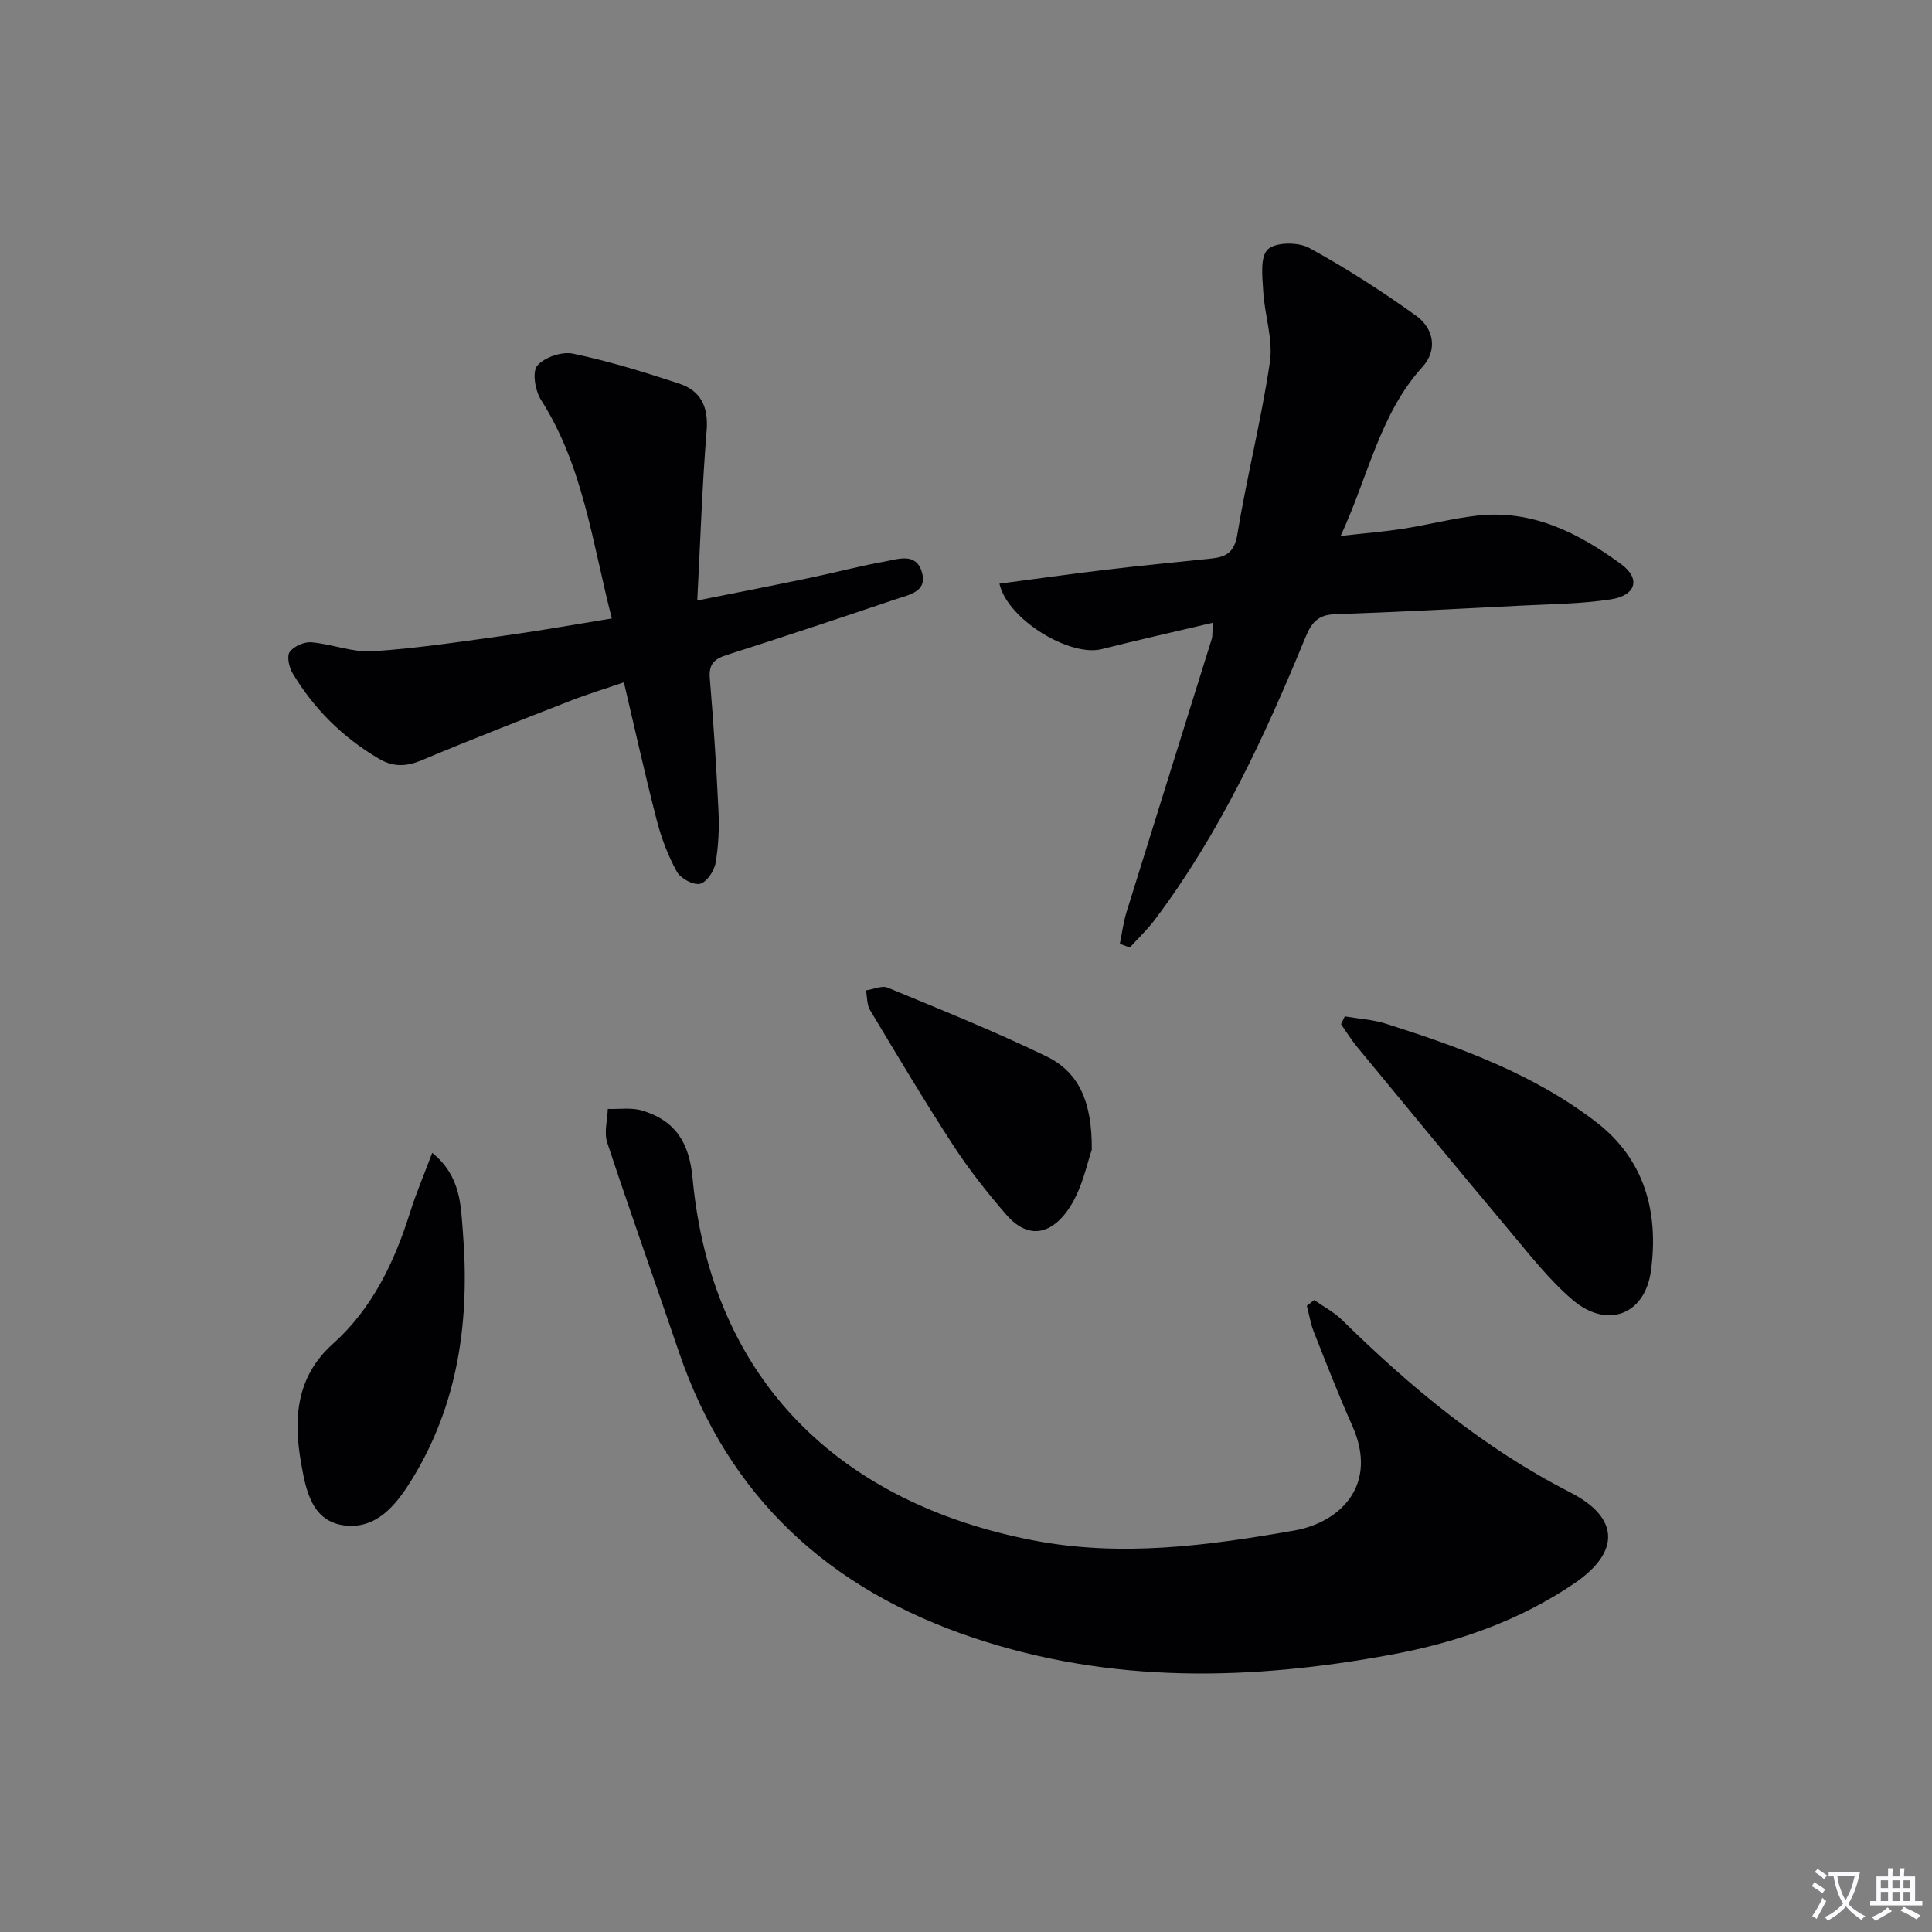 <svg enable-background="new 0 0 400 400" viewBox="0 0 400 400" xmlns="http://www.w3.org/2000/svg"><rect x="0" y="0" width="400" height="400" fill="#808080" stroke="none"/><path d="m377.9 391.2c-.2.3-.4.5-.6.8-.7-.6-1.4-1-2.2-1.5.2-.3.4-.5.5-.8.6.4 1.4.8 2.3 1.5zm-1.8 6.1c-.2-.2-.5-.4-.9-.6.4-.6.8-1.2 1.2-1.9s.7-1.3.9-1.9c.3.3.5.5.8.7-.7 1.3-1.4 2.6-2 3.7zm2.2-9c-.3.3-.5.5-.6.8-.6-.6-1.3-1.1-2-1.5.3-.3.5-.5.6-.7.6.5 1.3.9 2 1.4zm.3.2v-.9h2 4.5c-.3 1.3-.6 2.5-1 3.6s-.9 2.1-1.4 3c.4.5 1 1 1.6 1.4s1.2.8 1.9 1.1c-.3.2-.5.4-.8.8-.4-.3-1-.7-1.6-1.2s-1.2-1.1-1.6-1.6c-.5.6-1.1 1.1-1.7 1.6s-1.4.9-2.1 1.4c-.1-.3-.3-.5-.7-.8.6-.2 1.2-.5 1.9-1s1.4-1.1 2-1.8c-.5-.8-.9-1.6-1.2-2.5s-.6-2-.8-3.2c-.4.1-.7.1-1 .1zm2.5 2.7c.3 1 .7 1.7 1 2.2.3-.5.6-1.1 1-2s.6-1.9.9-3h-3.2-.4c.1.9.3 1.8.7 2.8z" fill="#fbfafc"/><path d="m396.5 388.5v1.5 3.6h1.5v.9c-.4 0-1 0-1.7 0h-7.9c-.5 0-.9 0-1.2 0v-.9h1.3v-3.5c0-.7 0-1.2 0-1.6h2.4c0-.8 0-1.4 0-1.7h1c0 .3-.1.8-.1 1.7h1.5c0-.8 0-1.4 0-1.7h1c0 .3-.1.9-.1 1.7zm-8.2 9.2c-.2-.3-.5-.5-.8-.8.8-.3 1.4-.6 1.9-.9s1-.7 1.4-1.1c.3.3.6.5.9.8-1.6 1-2.8 1.6-3.4 2zm2.6-6.8v-1.6h-1.5v1.6zm0 2.7v-1.9h-1.5v1.9zm2.4-2.7v-1.6h-1.5v1.6zm0 2.7v-1.9h-1.5v1.9zm.2 2 .7-.8c.4.2.9.5 1.6.8s1.3.7 1.8 1c-.3.3-.5.5-.8.8-.4-.3-1.5-1-3.3-1.8zm2-4.7v-1.6h-1.4v1.6zm0 2.7v-1.9h-1.4v1.9z" fill="#fbfafc"/><g fill="#010103"><path d="m272.09 269.16c1.94 1.37 4.11 2.5 5.78 4.14 14.19 13.93 29.3 26.52 47.19 35.66 10.25 5.24 10.46 12.35.89 18.86-11.42 7.77-24.28 12.23-37.81 14.74-29.15 5.4-58.11 6.08-86.66-3.49-29.77-9.98-50.68-29.05-60.92-59.16-4.92-14.46-10.05-28.85-14.84-43.35-.69-2.09.04-4.64.12-6.97 2.37.08 4.89-.33 7.09.33 6.78 2.02 9.76 6.54 10.45 13.92 3.9 42.08 30.7 67.41 70.62 75.09 18.16 3.49 36.07 1.09 53.95-2.05 9.55-1.68 17.51-9.43 12.02-21.71-2.84-6.36-5.37-12.87-7.93-19.35-.69-1.74-.99-3.64-1.47-5.47.5-.41 1.01-.8 1.52-1.19z"/><path d="m231.85 195.4c.46-2.21.73-4.47 1.4-6.61 5.84-18.84 11.76-37.66 17.63-56.5.19-.6.1-1.3.22-3.36-7.98 1.89-15.51 3.57-22.99 5.46-6.6 1.67-19.52-6.12-21.19-13.55 7.4-.97 14.74-2.01 22.11-2.89 7.26-.86 14.53-1.56 21.8-2.32 3.05-.32 4.75-1.3 5.35-5 1.96-11.94 4.98-23.72 6.74-35.69.69-4.69-1.1-9.71-1.38-14.6-.17-2.98-.69-7.11.93-8.69 1.57-1.53 6.28-1.58 8.56-.33 7.67 4.18 15.05 8.95 22.15 14.04 3.65 2.61 4.52 7.08 1.34 10.59-8.84 9.74-11.15 22.46-16.95 35.01 4.86-.55 8.94-.87 12.97-1.5 5.08-.79 10.09-2.11 15.2-2.7 11.44-1.32 21.06 3.58 29.85 10 4.19 3.06 3.13 6.54-2.15 7.34-6.05.92-12.24.97-18.38 1.28-12.94.66-25.89 1.34-38.84 1.8-3.48.12-4.78 1.95-5.96 4.82-8.42 20.51-17.73 40.56-31.15 58.4-1.55 2.06-3.46 3.86-5.2 5.78-.69-.25-1.37-.51-2.06-.78z"/><path d="m126.67 128.04c-4.05-15.75-5.92-31.54-14.65-45.23-1.21-1.9-1.88-5.8-.79-7.09 1.47-1.75 5.1-2.98 7.4-2.5 7.43 1.56 14.74 3.81 21.96 6.19 4.48 1.47 6.12 4.79 5.71 9.77-.93 11.34-1.29 22.73-1.94 35.15 8.74-1.75 15.98-3.16 23.19-4.67 5.2-1.08 10.34-2.45 15.56-3.39 2.78-.5 6.48-1.93 7.72 2.06 1.3 4.17-2.56 4.78-5.3 5.71-11.66 3.92-23.33 7.83-35.05 11.56-2.64.84-3.77 1.93-3.52 4.87.76 9.11 1.36 18.24 1.79 27.37.17 3.62.02 7.32-.61 10.88-.29 1.65-1.89 4-3.25 4.27-1.42.28-4-1.14-4.77-2.54-1.81-3.28-3.18-6.91-4.13-10.55-2.4-9.28-4.47-18.65-6.82-28.63-3.88 1.33-7.45 2.41-10.91 3.76-10.32 4.03-20.66 8.04-30.87 12.34-3.22 1.36-5.93 1.49-8.94-.28-7.48-4.41-13.46-10.32-17.89-17.74-.73-1.22-1.21-3.51-.57-4.39.86-1.17 3-2.11 4.49-1.98 4.27.36 8.54 2.14 12.71 1.86 9.42-.63 18.79-2.07 28.16-3.37 7.01-.98 13.99-2.24 21.32-3.43z"/><path d="m278.42 210.43c2.85.49 5.8.65 8.53 1.52 15.4 4.89 30.6 10.41 43.56 20.39 10.07 7.76 12.95 18.81 11.29 30.83-1.27 9.14-9.16 11.99-16.22 5.95-4.88-4.17-8.91-9.38-13.07-14.33-10.59-12.62-21.06-25.34-31.54-38.05-1.22-1.47-2.22-3.12-3.32-4.69.25-.53.51-1.07.77-1.62z"/><path d="m89.49 238.68c5.94 4.83 5.9 10.88 6.33 16.22 1.47 18.2-.81 35.81-10.74 51.72-3.17 5.08-7.15 9.95-13.64 9.22-6.95-.79-8.13-7.48-9.08-12.83-1.61-9.03-1.18-17.85 6.55-24.77 8.16-7.31 12.73-16.88 15.98-27.19 1.22-3.91 2.84-7.69 4.6-12.37z"/><path d="m226.04 238.05c-.89 2.49-1.85 7.56-4.39 11.64-3.16 5.08-8.15 7.77-13.37 1.73-3.91-4.52-7.64-9.25-10.9-14.25-5.98-9.19-11.6-18.63-17.24-28.03-.68-1.13-.59-2.71-.85-4.09 1.52-.22 3.3-1.07 4.52-.56 11.03 4.57 22.13 9.02 32.86 14.23 6.68 3.25 9.46 9.37 9.37 19.33z"/></g></svg>